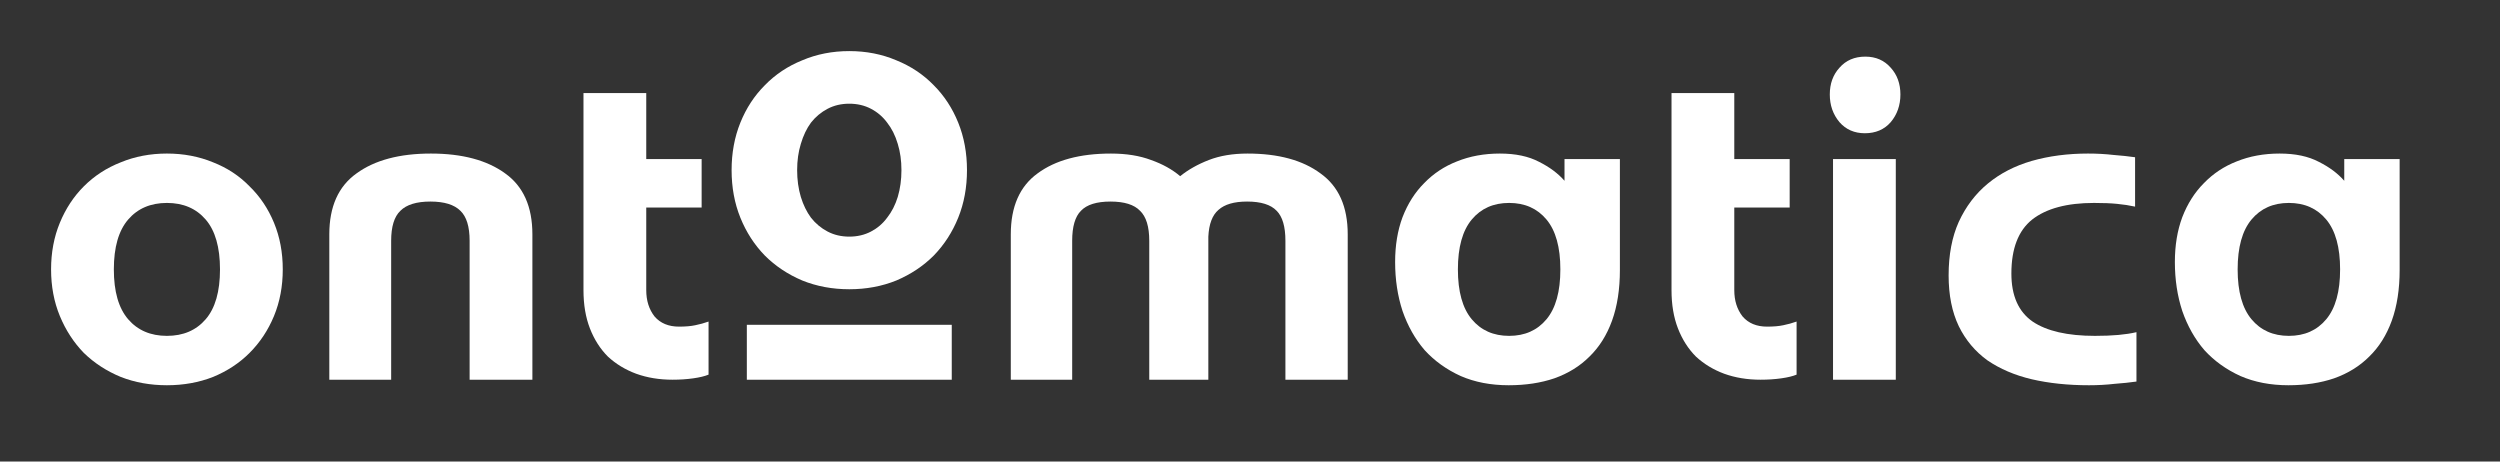 <svg version="1.1" width="325px" height="60px" viewBox="60 75 325 60" xmlns="http://www.w3.org/2000/svg">
<rect x="60" y="75" width="325" height="60" fill="#333333" stroke="none"/>
<!--
Symbols below fit a viewBox w=325 and h=60
-->
<g><g fill="#fff">
<path d="m 81.7,125.082 q -3.24,0 -6,-1.08 -2.76,-1.14 -4.8,-3.12 -1.98,-2.04 -3.12,-4.8 -1.14,-2.76 -1.14,-6.06 0,-3.3 1.14,-6.06 1.14,-2.76 3.12,-4.74 2.04,-2.04 4.8,-3.12 2.76,-1.14 6,-1.14 3.24,0 6,1.14 2.76,1.08 4.74,3.12 2.04,1.98 3.18,4.74 1.14,2.76 1.14,6.06 0,3.3 -1.14,6.06 -1.14,2.76 -3.18,4.8 -1.98,1.98 -4.74,3.12 -2.76,1.08 -6,1.08 z m 0,-6.42 q 3.18,0 5.04,-2.16 1.86,-2.16 1.86,-6.48 0,-4.32 -1.86,-6.48 -1.86,-2.16 -5.04,-2.16 -3.18,0 -5.04,2.16 -1.86,2.16 -1.86,6.48 0,4.32 1.86,6.48 1.86,2.16 5.04,2.16 z"/>
<path d="m 121.051,124.362 0,-18.06 q 0,-2.76 -1.2,-3.9 -1.2,-1.2 -3.9,-1.2 -2.7,0 -3.9,1.2 -1.2,1.14 -1.2,3.9 l 0,18.06 -8.04,0 0,-18.9 q 0,-5.4 3.54,-7.92 3.54,-2.58 9.66,-2.58 6.12,0 9.66,2.58 3.54,2.52 3.54,7.92 l 0,18.9 -8.16,0 z"/>
<path d="m 152.112,123.702 q -0.72,0.3 -1.98,0.48 -1.26,0.18 -2.7,0.18 -2.58,0 -4.74,-0.78 -2.1,-0.78 -3.66,-2.22 -1.5,-1.5 -2.34,-3.66 -0.84,-2.16 -0.84,-4.98 l 0,-25.62 8.16,0 0,8.58 7.2,0 0,6.3 -7.2,0 0,10.74 q 0,2.04 1.08,3.42 1.14,1.32 3.18,1.32 1.26,0 2.1,-0.18 0.9,-0.18 1.74,-0.48 l 0,6.9 z"/>
<path d="m 170.408,112.602 q -3.3,0 -6.12,-1.14 -2.82,-1.2 -4.86,-3.24 -2.04,-2.1 -3.18,-4.92 -1.14,-2.82 -1.14,-6.18 0,-3.36 1.14,-6.18 1.14,-2.82 3.18,-4.86 2.04,-2.1 4.86,-3.24 2.82,-1.2 6.12,-1.2 3.3,0 6.12,1.2 2.82,1.14 4.86,3.24 2.04,2.04 3.18,4.86 1.14,2.82 1.14,6.18 0,3.36 -1.14,6.18 -1.14,2.82 -3.18,4.92 -2.04,2.04 -4.86,3.24 -2.82,1.14 -6.12,1.14 z m 0,-6.84 q 1.56,0 2.82,-0.66 1.26,-0.66 2.1,-1.8 0.9,-1.14 1.38,-2.7 0.48,-1.62 0.48,-3.48 0,-1.86 -0.48,-3.42 -0.48,-1.62 -1.38,-2.76 -0.84,-1.14 -2.1,-1.8 -1.26,-0.66 -2.82,-0.66 -1.56,0 -2.82,0.66 -1.26,0.66 -2.16,1.8 -0.84,1.14 -1.32,2.76 -0.48,1.56 -0.48,3.42 0,1.86 0.48,3.48 0.48,1.56 1.32,2.7 0.9,1.14 2.16,1.8 1.26,0.66 2.82,0.66 z m -13.32,18.6 0,-7.14 26.64,0 0,7.14 -26.64,0 z"/>
<path d="m 227.104,124.362 0,-18.06 q 0,-2.76 -1.14,-3.9 -1.14,-1.2 -3.84,-1.2 -2.52,0 -3.72,1.08 -1.2,1.02 -1.32,3.48 l 0,18.6 -7.68,0 0,-18.06 q 0,-2.76 -1.2,-3.9 -1.14,-1.2 -3.84,-1.2 -2.7,0 -3.84,1.2 -1.14,1.14 -1.14,3.9 l 0,18.06 -7.98,0 0,-18.9 q 0,-5.4 3.48,-7.92 3.48,-2.58 9.54,-2.58 3,0 5.22,0.84 2.22,0.78 3.78,2.1 1.56,-1.26 3.72,-2.1 2.16,-0.84 5.04,-0.84 6,0 9.48,2.58 3.54,2.52 3.54,7.92 l 0,18.9 -8.1,0 z"/>
<path d="m 270.587,110.082 q 0,3.78 -1.02,6.6 -1.02,2.82 -2.94,4.68 -1.86,1.86 -4.56,2.82 -2.64,0.9 -5.94,0.9 -3.48,0 -6.24,-1.2 -2.76,-1.26 -4.68,-3.36 -1.86,-2.16 -2.88,-5.1 -0.96,-2.94 -0.96,-6.36 0,-3.24 0.96,-5.82 1.02,-2.64 2.82,-4.44 1.8,-1.86 4.26,-2.82 2.52,-1.02 5.58,-1.02 3.06,0 5.1,1.08 2.04,1.02 3.3,2.46 l 0,-2.82 7.2,0 0,14.4 z m -14.4,8.58 q 3.06,0 4.86,-2.16 1.8,-2.16 1.8,-6.48 0,-4.32 -1.8,-6.48 -1.8,-2.16 -4.86,-2.16 -3.06,0 -4.86,2.16 -1.8,2.16 -1.8,6.48 0,4.32 1.8,6.48 1.8,2.16 4.86,2.16 z"/>
<path d="m 293.557,123.702 q -0.72,0.3 -1.98,0.48 -1.26,0.18 -2.7,0.18 -2.58,0 -4.74,-0.78 -2.1,-0.78 -3.66,-2.22 -1.5,-1.5 -2.34,-3.66 -0.84,-2.16 -0.84,-4.98 l 0,-25.62 8.16,0 0,8.58 7.2,0 0,6.3 -7.2,0 0,10.74 q 0,2.04 1.08,3.42 1.14,1.32 3.18,1.32 1.26,0 2.1,-0.18 0.9,-0.18 1.74,-0.48 l 0,6.9 z"/>
<path d="m 298.293,124.362 0,-28.68 8.16,0 0,28.68 -8.16,0 z m 4.14,-32.04 q -2.04,0 -3.3,-1.44 -1.26,-1.5 -1.26,-3.6 0,-2.1 1.26,-3.48 1.26,-1.44 3.36,-1.44 2.04,0 3.3,1.44 1.26,1.38 1.26,3.48 0,2.1 -1.26,3.6 -1.26,1.44 -3.36,1.44 z"/>
<path d="m 337.74,124.602 q -1.26,0.18 -2.88,0.3 -1.56,0.18 -3.3,0.18 -4.08,0 -7.44,-0.78 -3.3,-0.78 -5.76,-2.46 -2.4,-1.74 -3.72,-4.44 -1.32,-2.76 -1.32,-6.6 0,-4.02 1.32,-6.96 1.38,-3 3.78,-4.98 2.4,-1.98 5.7,-2.94 3.36,-0.96 7.32,-0.96 1.74,0 3.3,0.18 1.56,0.12 2.82,0.3 l 0,6.42 q -1.08,-0.24 -2.34,-0.36 -1.2,-0.12 -3,-0.12 -5.28,0 -8.04,2.16 -2.7,2.16 -2.7,7.02 0,4.32 2.76,6.24 2.76,1.86 8.1,1.86 1.74,0 3.06,-0.12 1.32,-0.12 2.34,-0.36 l 0,6.42 z"/>
<path d="m 371.954,110.082 q 0,3.78 -1.02,6.6 -1.02,2.82 -2.94,4.68 -1.86,1.86 -4.56,2.82 -2.64,0.9 -5.94,0.9 -3.48,0 -6.24,-1.2 -2.76,-1.26 -4.68,-3.36 -1.86,-2.16 -2.88,-5.1 -0.96,-2.94 -0.96,-6.36 0,-3.24 0.96,-5.82 1.02,-2.64 2.82,-4.44 1.8,-1.86 4.26,-2.82 2.52,-1.02 5.58,-1.02 3.06,0 5.1,1.08 2.04,1.02 3.3,2.46 l 0,-2.82 7.2,0 0,14.4 z m -14.4,8.58 q 3.06,0 4.86,-2.16 1.8,-2.16 1.8,-6.48 0,-4.32 -1.8,-6.48 -1.8,-2.16 -4.86,-2.16 -3.06,0 -4.86,2.16 -1.8,2.16 -1.8,6.48 0,4.32 1.8,6.48 1.8,2.16 4.86,2.16 z"/>
</g></g>
</svg>
